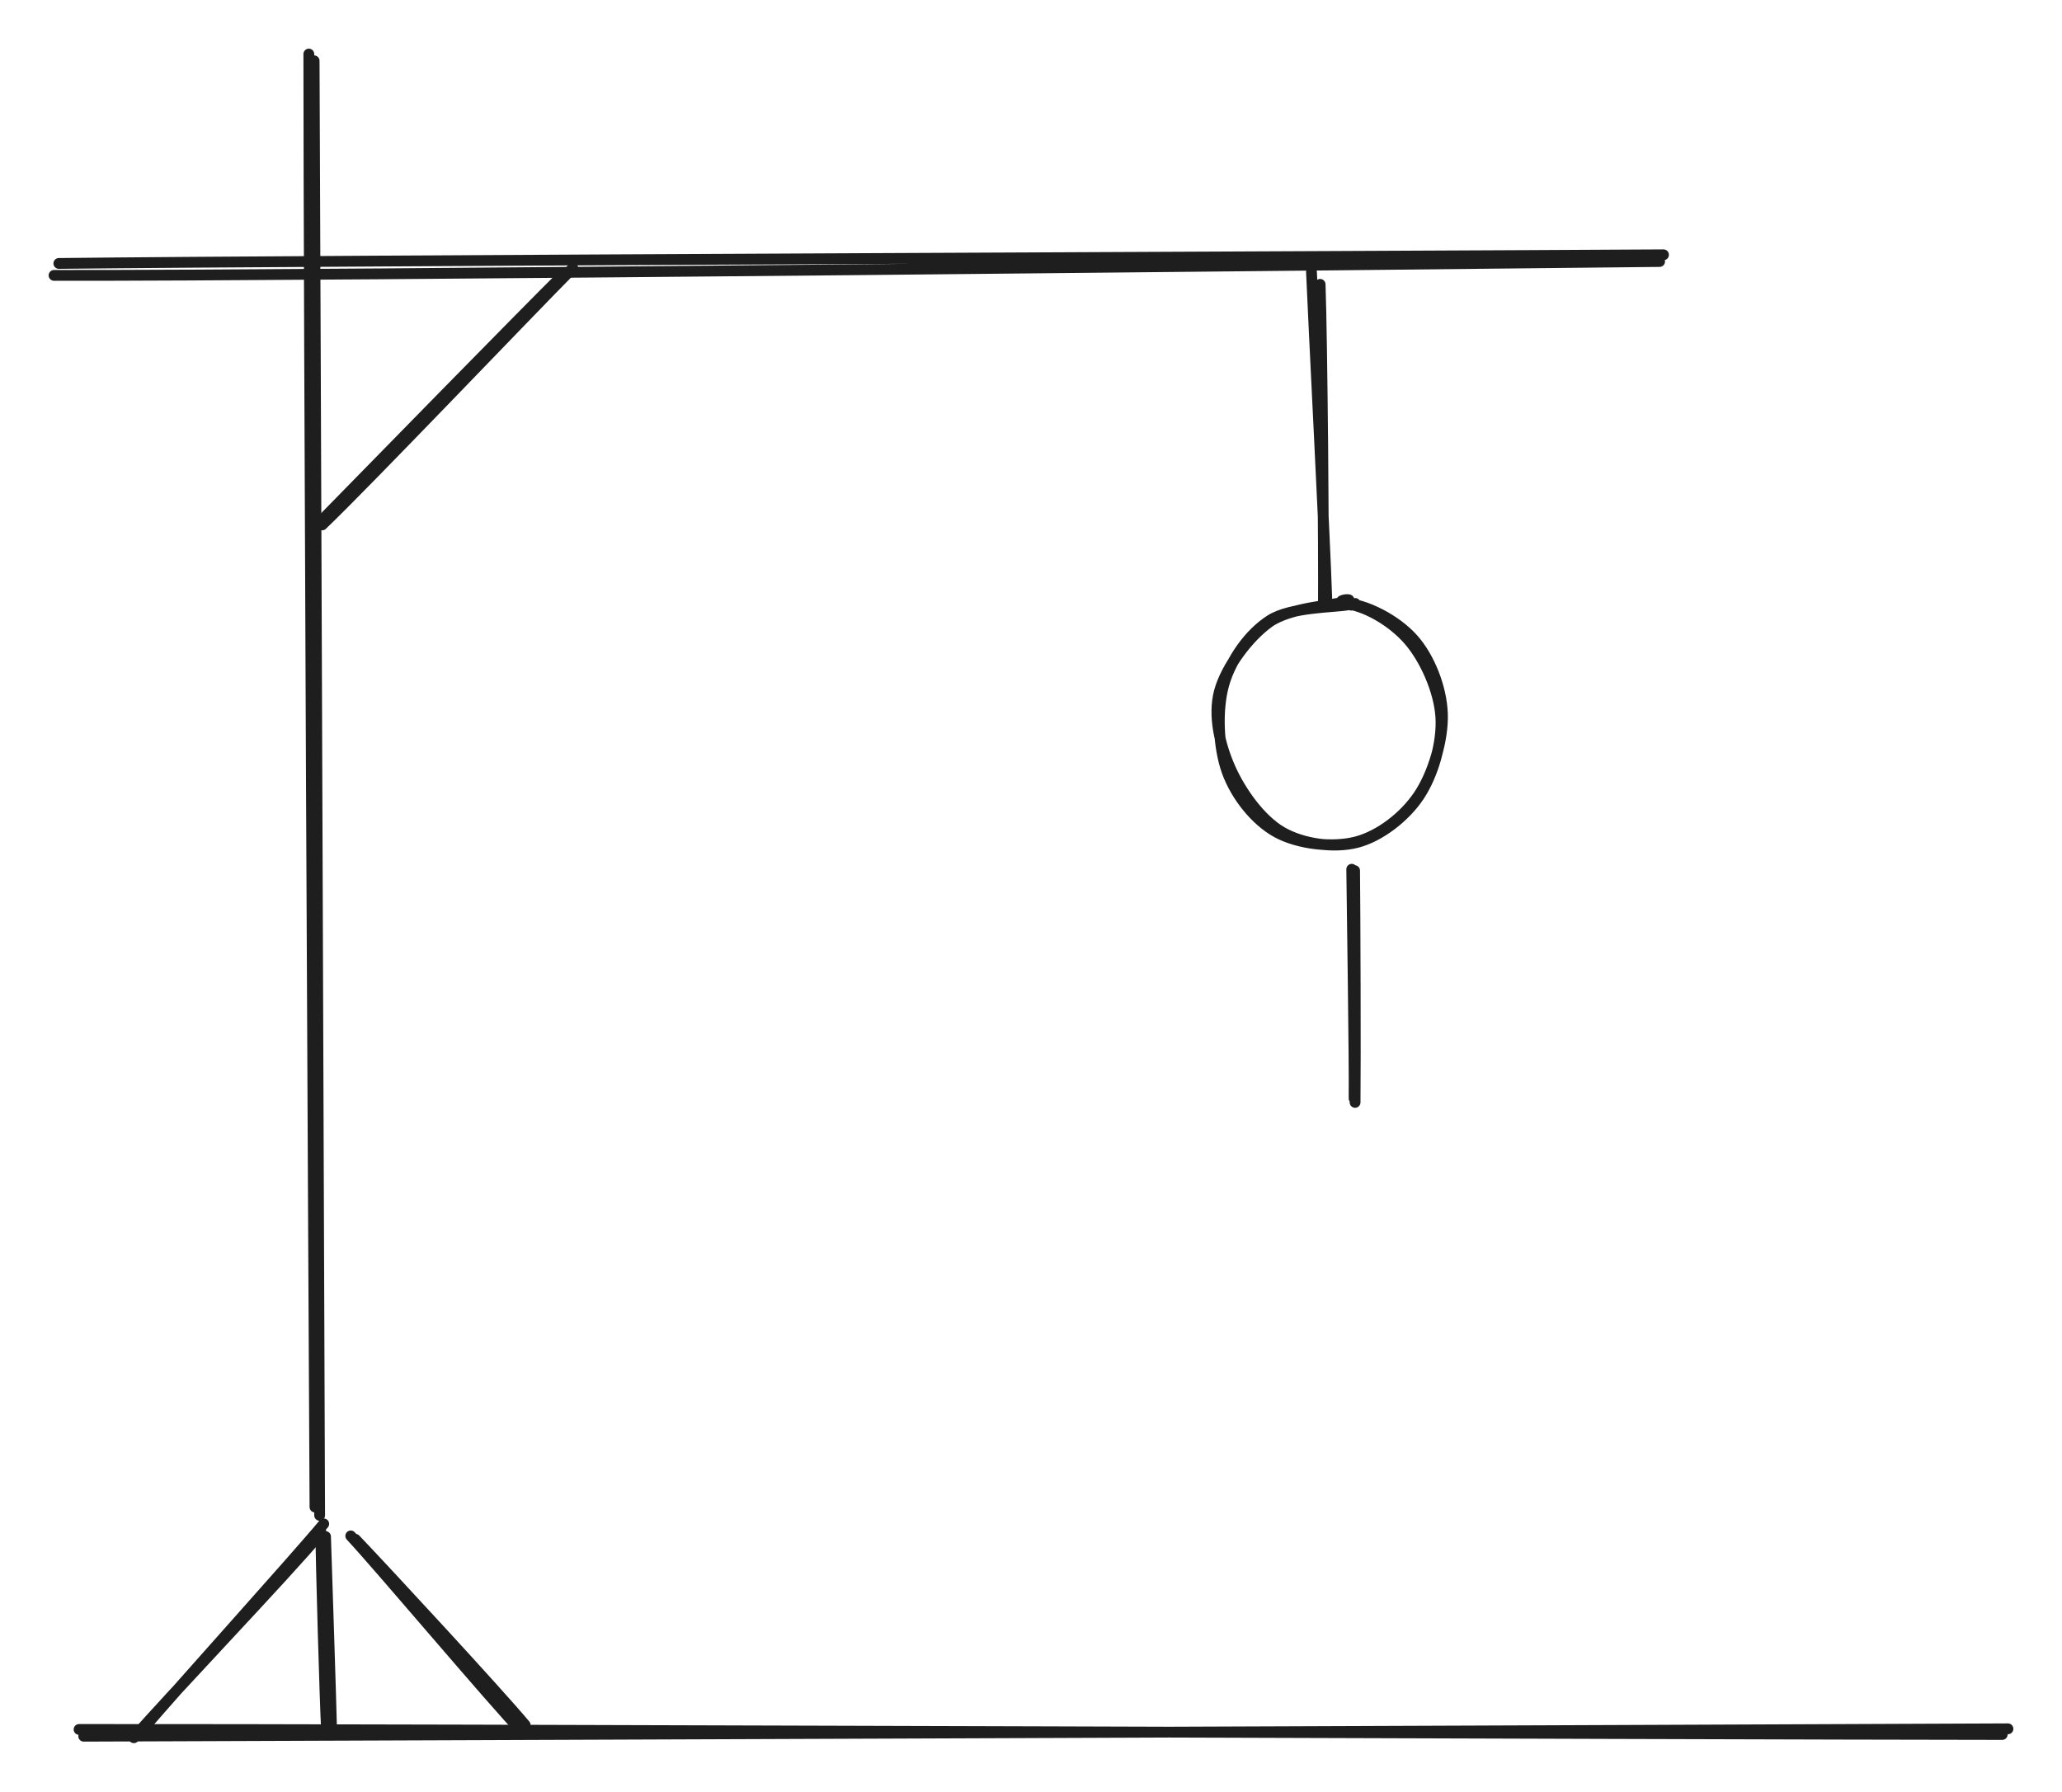 <svg version="1.1" xmlns="http://www.w3.org/2000/svg" viewBox="0 0 381.573 331.622" width="381.573" height="331.622" class="excalidraw-svg">
  <!-- svg-source:excalidraw -->
  
  <defs>
    <style class="style-fonts">
      @font-face {
        font-family: "Virgil";
        src: url("https://excalidraw.com/Virgil.woff2");
      }
      @font-face {
        font-family: "Cascadia";
        src: url("https://excalidraw.com/Cascadia.woff2");
      }
      @font-face {
        font-family: "Assistant";
        src: url("https://excalidraw.com/Assistant-Regular.woff2");
      }
    </style>
    
  </defs>
  <rect x="0" y="0" width="381.573" height="331.622" fill="#ffffff"></rect><g stroke-linecap="round"><g transform="translate(57.229 11.664) rotate(0 0.886 133.839)"><path d="M0.9 -0.41 C1.11 44.42, 1.74 224.3, 1.92 268.8 M-0.08 -1.66 C-0.08 42.87, 0.81 222.43, 1.06 267.26" stroke="#1e1e1e" stroke-width="2" fill="none"></path></g></g><mask></mask><g stroke-linecap="round"><g transform="translate(14.352 321.728) rotate(0 178.716 -0.416)"><path d="M1.14 -0.39 C60.48 -0.61, 297.99 -1.49, 357.22 -1.76 M0.28 -1.64 C59.35 -1.71, 296.39 -0.76, 356.16 -0.71" stroke="#1e1e1e" stroke-width="2" fill="none"></path></g></g><mask></mask><g stroke-linecap="round"><g transform="translate(58.887 282.958) rotate(0 -16.155 19.219)"><path d="M1.02 -0.92 C-4.34 5.54, -27.38 31.04, -32.88 37.58 M0.09 1.22 C-5.42 7.9, -28.69 32.28, -34.12 38.66" stroke="#1e1e1e" stroke-width="2" fill="none"></path></g></g><mask></mask><g stroke-linecap="round"><g transform="translate(59.559 283.814) rotate(0 0.71 18.333)"><path d="M-0.21 -0.41 C-0.13 5.73, 0.55 30.36, 0.87 36.48 M0.68 0.57 C0.88 6.81, 1.69 31.05, 1.82 37.09" stroke="#1e1e1e" stroke-width="2" fill="none"></path></g></g><mask></mask><g stroke-linecap="round"><g transform="translate(64.608 284.078) rotate(0 15.856 17.789)"><path d="M1.15 0.81 C6.73 6.65, 27.68 29.31, 32.58 35.19 M0.3 0.19 C5.87 6.18, 26.66 30.89, 32.08 36.52" stroke="#1e1e1e" stroke-width="2" fill="none"></path></g></g><mask></mask><g stroke-linecap="round"><g transform="translate(9.8 49.528) rotate(0 148.801 -0.903)"><path d="M1.09 -0.77 C50.72 -1.34, 248.65 -2.06, 298.03 -2.37 M0.2 1.44 C49.69 1.54, 247.92 -0.6, 297.31 -1.13" stroke="#1e1e1e" stroke-width="2" fill="none"></path></g></g><mask></mask><g stroke-linecap="round"><g transform="translate(105.009 51.228) rotate(0 -22.792 22.229)"><path d="M-0.8 -0.37 C-8.33 7.09, -37.33 36.74, -44.83 44.41 M0.98 -1.61 C-6.67 6.07, -37.44 38.34, -45.39 45.92" stroke="#1e1e1e" stroke-width="2" fill="none"></path></g></g><mask></mask><g stroke-linecap="round"><g transform="translate(243.839 50.901) rotate(0 0.517 29.839)"><path d="M-1.15 -0.58 C-0.73 9.53, 1.35 49.51, 1.67 59.68 M0.45 1.73 C0.83 12.14, 1.15 51.75, 1.06 61.21" stroke="#1e1e1e" stroke-width="2" fill="none"></path></g></g><mask></mask><g stroke-linecap="round" transform="translate(225.166 111.185) rotate(0 20.709 22.444)"><path d="M23.28 0.4 C27.59 0.57, 33.18 3.58, 36.26 6.99 C39.34 10.4, 41.56 16.01, 41.75 20.84 C41.93 25.67, 40.03 32.02, 37.38 35.98 C34.72 39.94, 30.19 43.47, 25.82 44.62 C21.45 45.77, 15.13 45.05, 11.14 42.88 C7.16 40.7, 3.54 36.16, 1.9 31.59 C0.26 27.03, -0.02 20.14, 1.31 15.47 C2.64 10.81, 6.05 6.05, 9.88 3.6 C13.71 1.15, 21.8 1.22, 24.3 0.76 C26.8 0.29, 24.98 0.55, 24.88 0.82 M23.27 0.46 C27.4 0.77, 32.48 3.81, 35.52 7.31 C38.55 10.81, 41.14 16.65, 41.46 21.46 C41.78 26.26, 40.01 32.27, 37.43 36.15 C34.85 40.02, 30.21 43.63, 25.97 44.73 C21.73 45.83, 15.9 45.06, 11.99 42.77 C8.07 40.48, 4.4 35.31, 2.49 30.99 C0.57 26.66, -0.71 21.31, 0.48 16.81 C1.68 12.32, 5.79 6.78, 9.64 4.01 C13.48 1.25, 21.31 0.89, 23.55 0.23 C25.79 -0.43, 23.17 -0.24, 23.09 0.06" stroke="#1e1e1e" stroke-width="2" fill="none"></path></g><g stroke-linecap="round"><g transform="translate(250.418 160.692) rotate(0 -0.076 21.443)"><path d="M0.25 0.44 C0.34 7.58, 0.43 36.27, 0.34 43.34 M-0.28 0.19 C-0.2 7.43, 0.24 35.41, 0.16 42.61" stroke="#1e1e1e" stroke-width="2" fill="none"></path></g></g><mask></mask></svg>